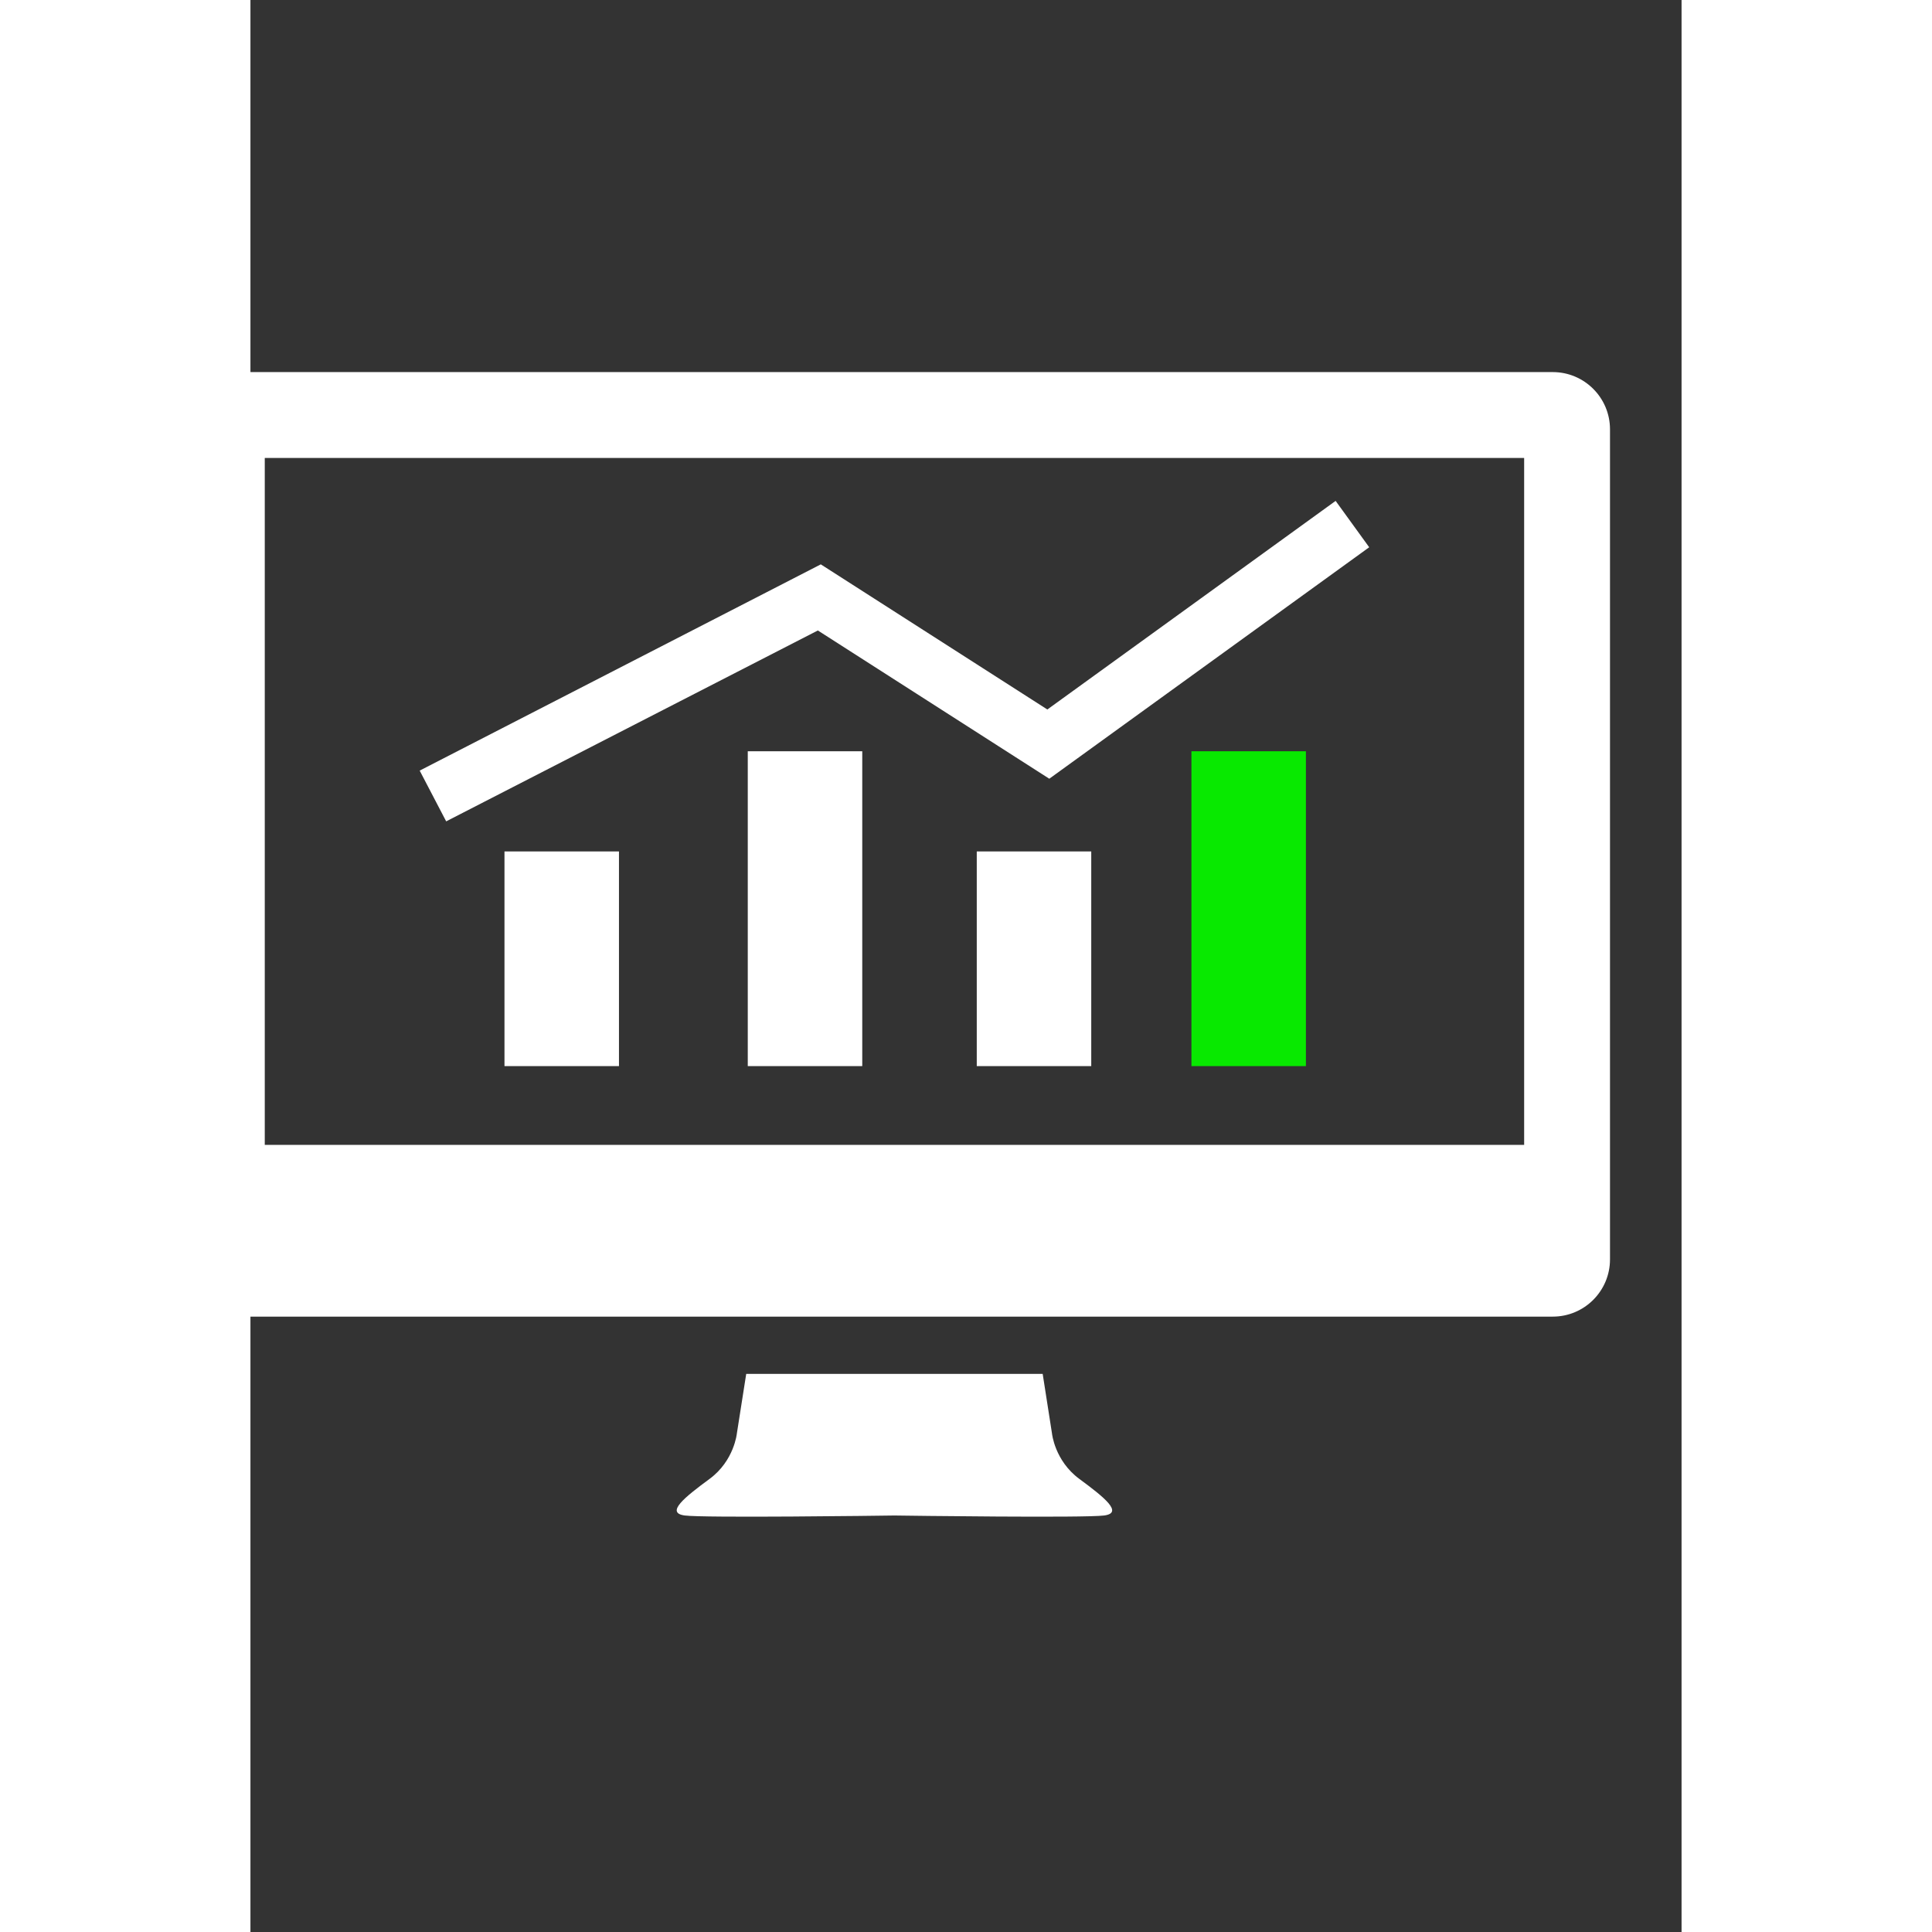 <svg fill="white" xmlns="http://www.w3.org/2000/svg" xmlns:xlink="http://www.w3.org/1999/xlink" version="1.1" id="Layer_1" x="0px" y="0px" width="100px" height="100px" viewBox="5.0 -10.0 100.0 135.0" enable-background="new 0 0 100 100" xml:space="preserve">
<rect x="5.0" y="-10.0" width="100.0" height="135.0" fill="#333333" stroke="none"/>
<path d="M62.925,93.344c-1.734-1.275-1.918-3.19-1.918-3.19L60.358,86H39.643l-0.652,4.153c0,0-0.181,1.915-1.914,3.19  c-1.732,1.275-3.099,2.369-1.732,2.553c1.317,0.178,13.74,0.016,14.656,0.001c0.918,0.015,13.338,0.177,14.655-0.001  C66.022,95.713,64.655,94.621,62.925,93.344z"/>
<g>
	<rect x="22.751" y="49.495" width="8" height="15"/>
	<rect x="39.751" y="42.495" width="8" height="22"/>
	<rect x="55.752" y="49.495" width="8" height="15"/>
	<rect fill="#08E900" x="70.752" y="42.495" width="8" height="22"/>
	<polygon points="44.648,34.055 60.82,44.414 83.174,28.24 80.828,25 60.684,39.576 44.854,29.435 16.826,43.847 18.677,47.393  "/>
</g>
<path d="M96,16H4c-2.209,0-4,1.791-4,4v58c0,2.209,1.791,4,4,4h92c2.209,0,4-1.791,4-4V20C100,17.791,98.209,16,96,16z M94.001,70  h-88V22h88V70z"/>
</svg>
